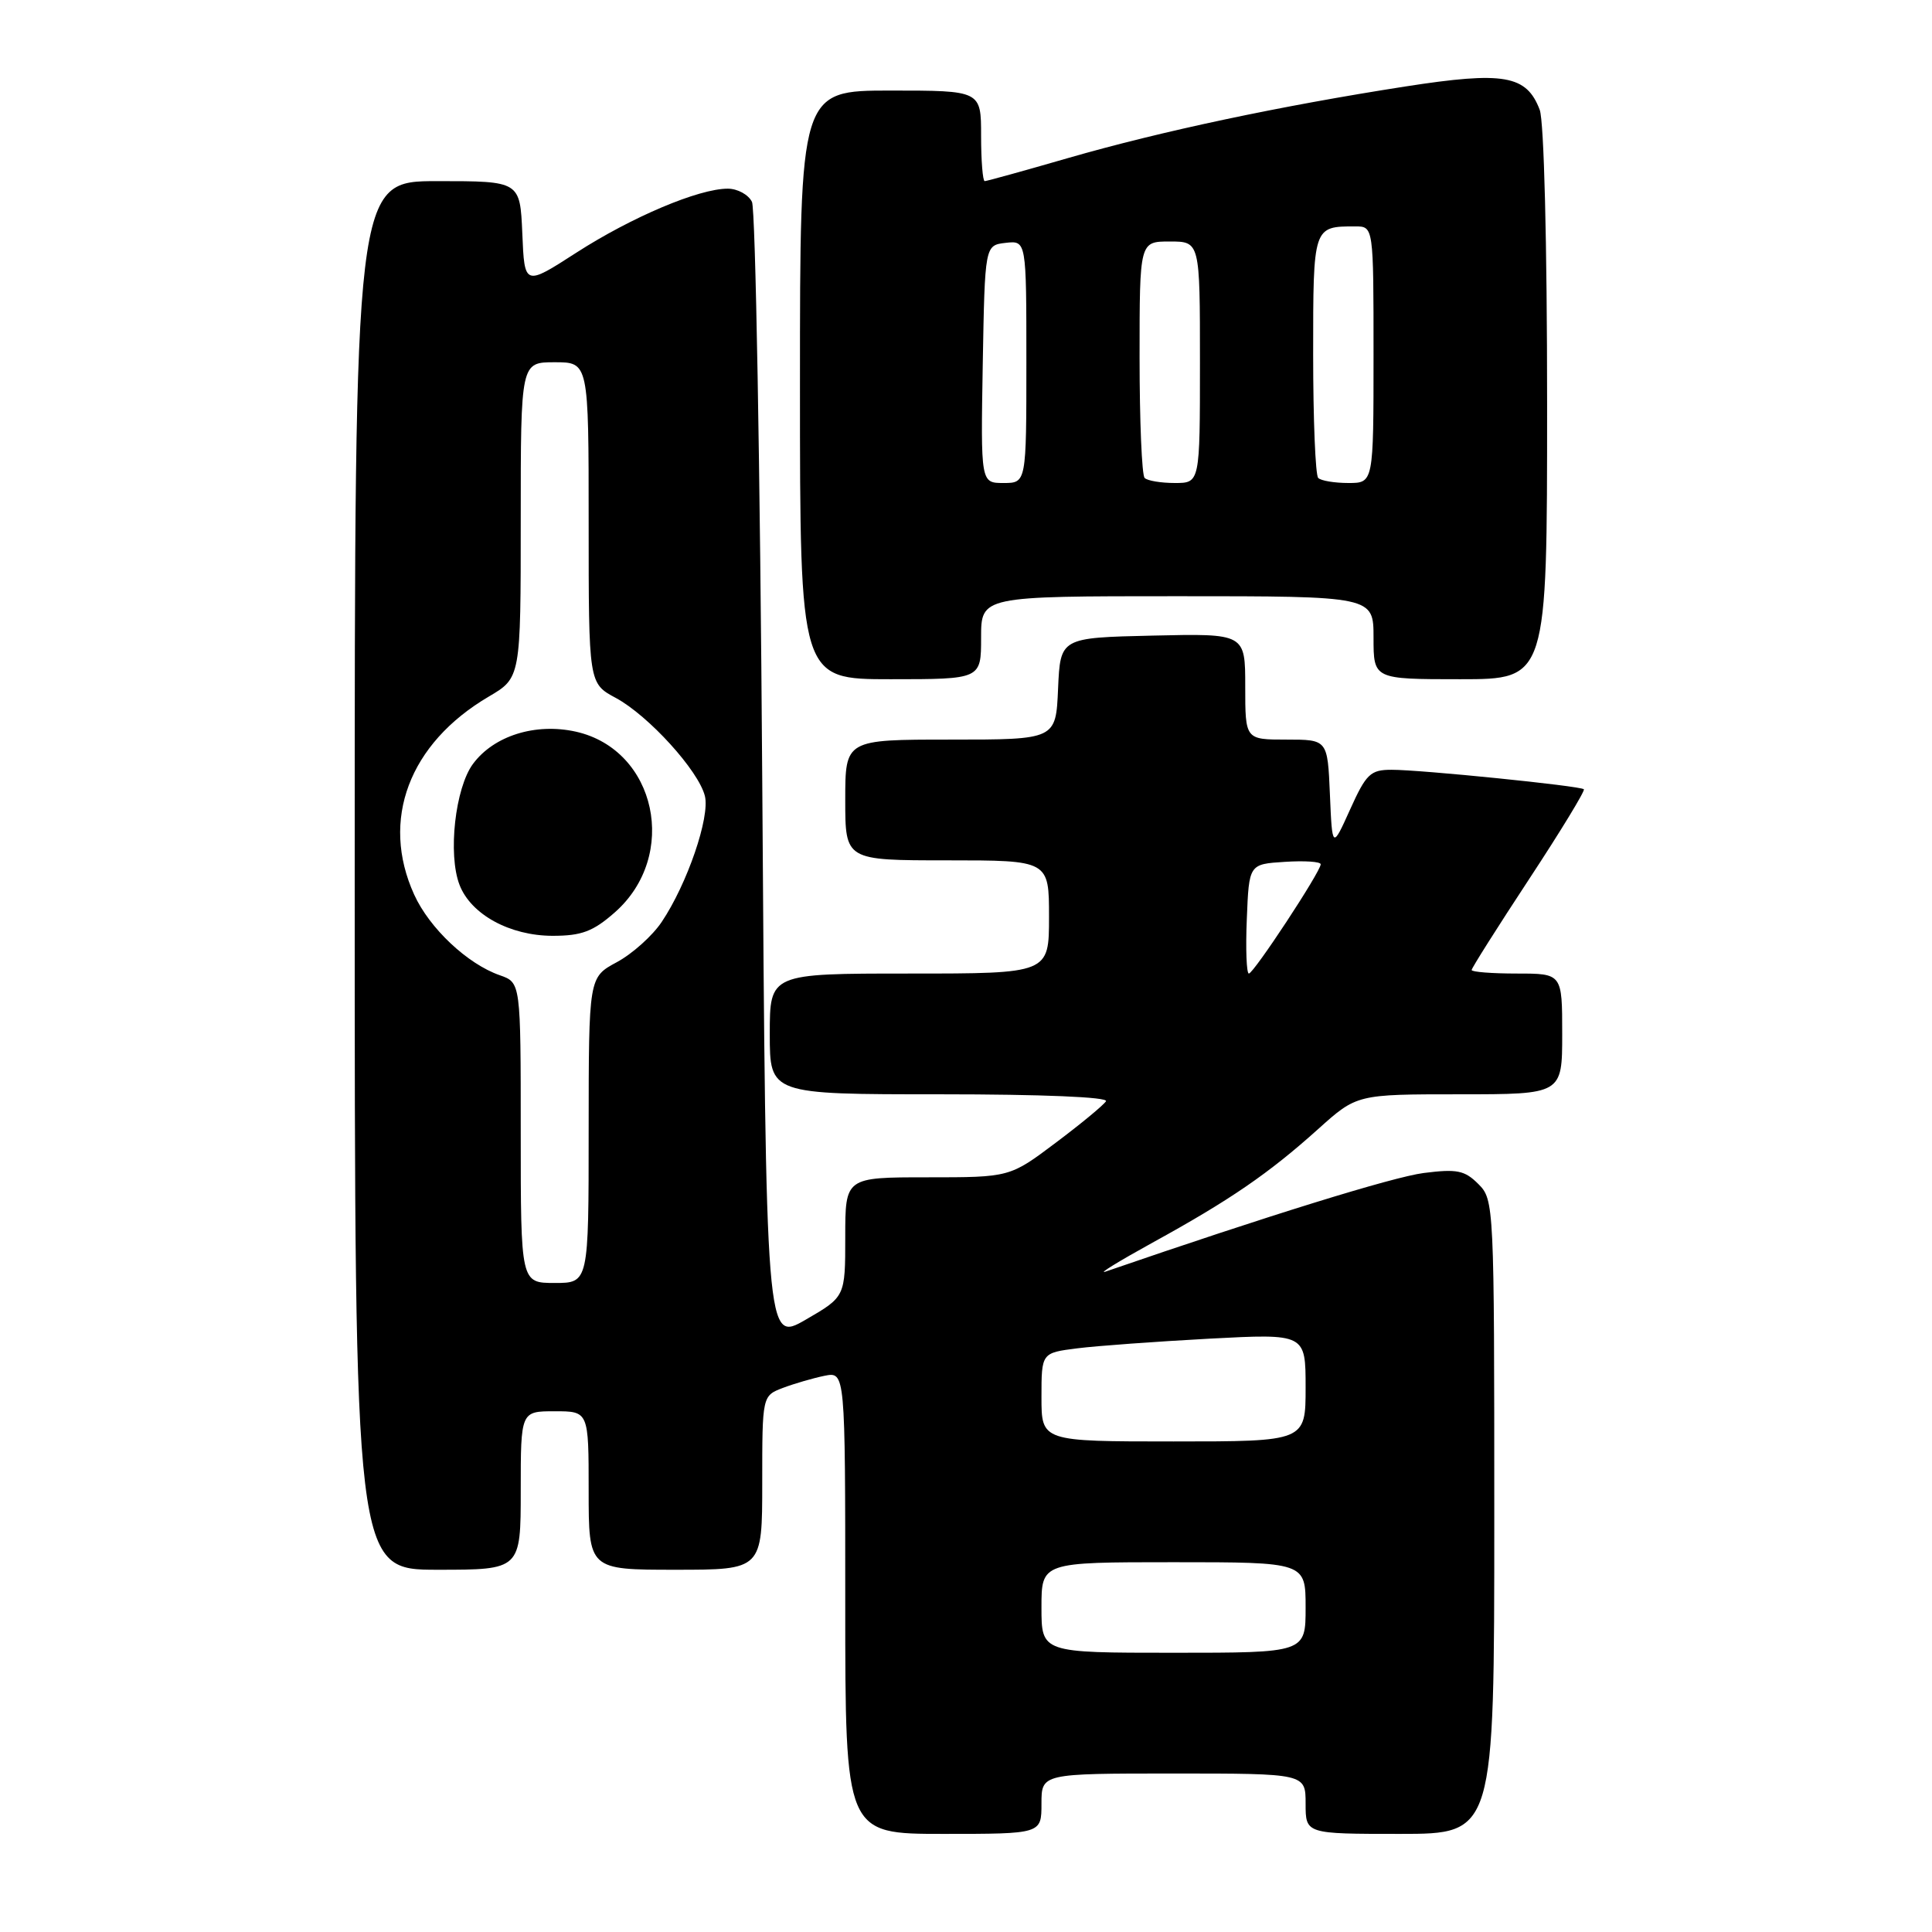 <?xml version="1.0" encoding="UTF-8" standalone="no"?>
<!DOCTYPE svg PUBLIC "-//W3C//DTD SVG 1.1//EN" "http://www.w3.org/Graphics/SVG/1.1/DTD/svg11.dtd" >
<svg xmlns="http://www.w3.org/2000/svg" xmlns:xlink="http://www.w3.org/1999/xlink" version="1.1" viewBox="0 0 256 256">
 <g >
 <path fill="currentColor"
d=" M 138.00 239.00 C 138.00 235.00 138.00 235.00 155.50 235.00 C 173.00 235.00 173.00 235.00 173.00 239.00 C 173.00 243.00 173.00 243.00 185.50 243.00 C 198.00 243.00 198.00 243.00 198.00 201.00 C 198.00 159.58 197.97 158.97 195.89 156.89 C 194.07 155.07 193.05 154.87 188.64 155.43 C 184.55 155.96 167.95 161.10 146.50 168.49 C 145.40 168.87 148.20 167.15 152.71 164.66 C 162.98 159.02 168.13 155.48 174.66 149.61 C 179.79 145.00 179.79 145.00 193.40 145.00 C 207.00 145.00 207.00 145.00 207.00 137.00 C 207.00 129.00 207.00 129.00 201.00 129.00 C 197.70 129.00 195.00 128.79 195.00 128.53 C 195.00 128.28 198.43 122.85 202.62 116.48 C 206.81 110.11 210.07 104.75 209.87 104.58 C 209.36 104.13 188.25 101.99 184.38 102.00 C 181.59 102.00 181.02 102.55 178.90 107.25 C 176.53 112.50 176.53 112.50 176.22 105.25 C 175.91 98.00 175.91 98.00 170.46 98.00 C 165.00 98.00 165.00 98.00 165.00 90.97 C 165.00 83.94 165.00 83.94 152.75 84.22 C 140.50 84.50 140.50 84.50 140.20 91.25 C 139.91 98.00 139.91 98.00 125.95 98.00 C 112.00 98.00 112.00 98.00 112.00 106.00 C 112.00 114.00 112.00 114.00 125.50 114.00 C 139.00 114.00 139.00 114.00 139.00 121.50 C 139.00 129.00 139.00 129.00 120.50 129.00 C 102.00 129.00 102.00 129.00 102.00 137.00 C 102.00 145.00 102.00 145.00 124.56 145.00 C 138.12 145.00 146.89 145.37 146.55 145.92 C 146.23 146.43 143.24 148.91 139.89 151.42 C 133.80 156.00 133.80 156.00 122.90 156.00 C 112.00 156.00 112.00 156.00 112.00 163.92 C 112.00 171.83 112.00 171.83 106.75 174.87 C 101.50 177.90 101.50 177.90 101.00 103.20 C 100.72 62.11 100.11 27.71 99.64 26.75 C 99.17 25.79 97.73 25.00 96.43 25.00 C 92.58 25.00 83.72 28.75 76.37 33.48 C 69.50 37.91 69.50 37.91 69.21 30.95 C 68.91 24.00 68.91 24.00 57.96 24.00 C 47.00 24.00 47.00 24.00 47.00 116.00 C 47.00 208.00 47.00 208.00 58.00 208.00 C 69.00 208.00 69.00 208.00 69.00 197.50 C 69.00 187.00 69.00 187.00 73.50 187.00 C 78.00 187.00 78.00 187.00 78.00 197.50 C 78.00 208.00 78.00 208.00 89.50 208.00 C 101.00 208.00 101.00 208.00 101.00 196.48 C 101.00 184.95 101.00 184.95 103.75 183.90 C 105.26 183.33 107.74 182.61 109.25 182.30 C 112.00 181.75 112.00 181.75 112.00 212.38 C 112.00 243.00 112.00 243.00 125.00 243.00 C 138.00 243.00 138.00 243.00 138.00 239.00 Z  M 130.00 84.50 C 130.00 79.00 130.00 79.00 156.00 79.00 C 182.00 79.00 182.00 79.00 182.00 84.50 C 182.00 90.00 182.00 90.00 193.50 90.00 C 205.00 90.00 205.00 90.00 205.00 53.57 C 205.00 32.19 204.59 16.06 204.02 14.55 C 202.27 9.95 199.29 9.43 186.21 11.46 C 169.63 14.04 153.88 17.38 141.57 20.93 C 135.73 22.62 130.74 24.00 130.48 24.00 C 130.22 24.00 130.00 21.30 130.00 18.00 C 130.00 12.00 130.00 12.00 118.00 12.00 C 106.00 12.00 106.00 12.00 106.00 51.00 C 106.00 90.00 106.00 90.00 118.00 90.00 C 130.00 90.00 130.00 90.00 130.00 84.50 Z  M 138.00 213.00 C 138.00 207.00 138.00 207.00 155.50 207.00 C 173.00 207.00 173.00 207.00 173.00 213.00 C 173.00 219.00 173.00 219.00 155.50 219.00 C 138.00 219.00 138.00 219.00 138.00 213.00 Z  M 138.00 185.13 C 138.00 179.26 138.00 179.26 142.75 178.66 C 145.36 178.33 153.24 177.76 160.25 177.38 C 173.00 176.71 173.00 176.71 173.00 183.85 C 173.00 191.00 173.00 191.00 155.50 191.00 C 138.00 191.00 138.00 191.00 138.00 185.13 Z  M 69.00 150.10 C 69.00 130.20 69.00 130.20 66.24 129.23 C 61.94 127.74 56.90 122.99 54.88 118.54 C 50.38 108.65 54.20 98.52 64.75 92.31 C 69.00 89.81 69.00 89.81 69.00 68.90 C 69.00 48.00 69.00 48.00 73.50 48.00 C 78.00 48.00 78.00 48.00 78.00 69.27 C 78.00 90.55 78.00 90.55 81.60 92.48 C 85.93 94.82 92.56 102.11 93.40 105.47 C 94.10 108.25 91.06 117.13 87.68 122.16 C 86.45 124.00 83.77 126.40 81.72 127.50 C 78.01 129.50 78.01 129.50 78.00 149.75 C 78.00 170.00 78.00 170.00 73.50 170.00 C 69.00 170.00 69.00 170.00 69.00 150.10 Z  M 81.45 120.91 C 90.00 113.40 86.98 99.35 76.31 96.95 C 70.97 95.76 65.45 97.48 62.68 101.21 C 60.31 104.40 59.33 113.21 60.89 117.25 C 62.40 121.17 67.55 123.99 73.22 124.00 C 77.06 124.00 78.58 123.43 81.45 120.91 Z  M 165.21 121.75 C 165.50 114.50 165.50 114.50 170.25 114.20 C 172.86 114.03 175.00 114.17 175.00 114.52 C 175.00 115.49 166.11 129.00 165.48 129.00 C 165.17 129.00 165.04 125.74 165.21 121.75 Z  M 130.22 48.25 C 130.50 32.50 130.50 32.50 133.25 32.18 C 136.00 31.87 136.00 31.87 136.00 47.93 C 136.00 64.00 136.00 64.00 132.97 64.00 C 129.95 64.00 129.95 64.00 130.22 48.25 Z  M 151.67 63.33 C 151.30 62.97 151.00 55.77 151.00 47.33 C 151.00 32.00 151.00 32.00 155.00 32.00 C 159.00 32.00 159.00 32.00 159.00 48.00 C 159.00 64.00 159.00 64.00 155.67 64.00 C 153.83 64.00 152.03 63.70 151.67 63.33 Z  M 174.67 63.33 C 174.30 62.97 174.00 55.59 174.00 46.94 C 174.00 29.96 173.99 30.00 179.58 30.00 C 182.00 30.00 182.00 30.00 182.00 47.00 C 182.00 64.00 182.00 64.00 178.67 64.00 C 176.83 64.00 175.03 63.70 174.67 63.33 Z "/>
</g>
</svg>
